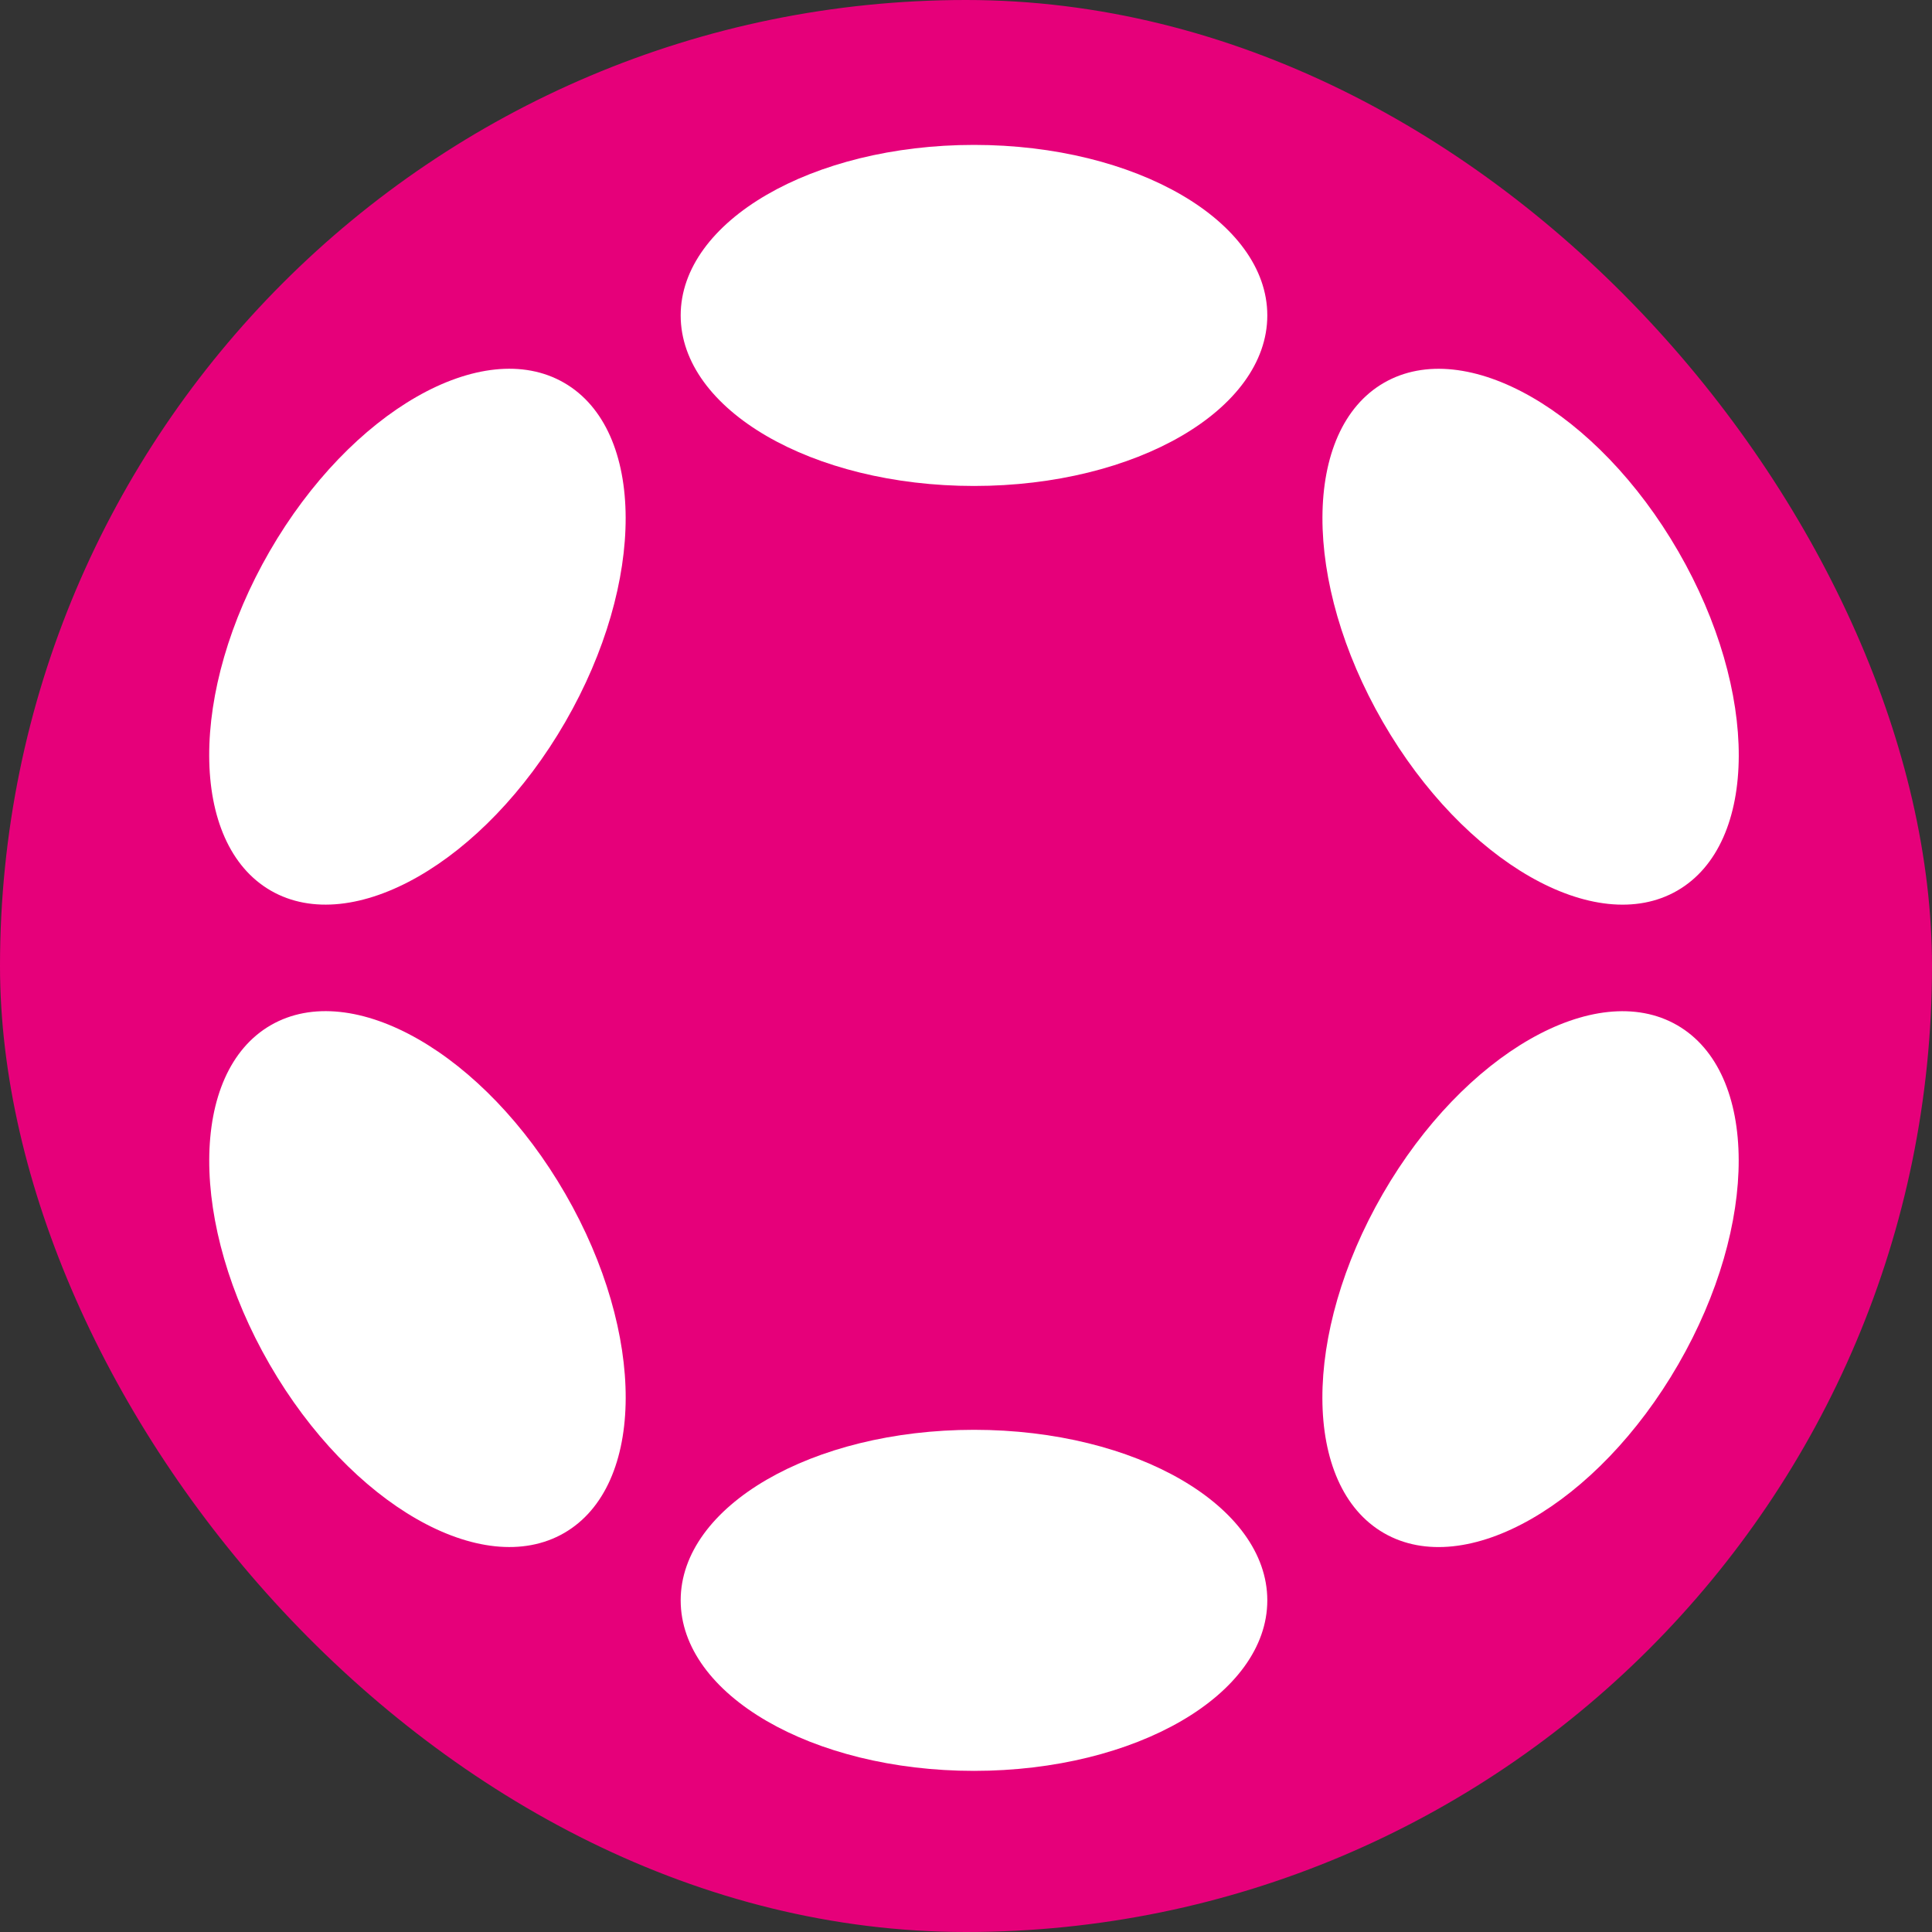 <svg width="88" height="88" viewBox="0 0 88 88" fill="none" xmlns="http://www.w3.org/2000/svg">
<rect x="0" y="0" width="88" height="88" fill="#333333" stroke="none"/>
<rect width="88" height="88" rx="44" fill="#E6007A"/>
<path d="M44.364 22.135C51.742 22.135 57.724 18.657 57.724 14.367C57.724 10.078 51.742 6.6 44.364 6.6C36.986 6.6 31.004 10.078 31.004 14.367C31.004 18.657 36.986 22.135 44.364 22.135Z" fill="white"/>
<path d="M44.364 80.661C51.742 80.661 57.724 77.184 57.724 72.894C57.724 68.604 51.742 65.126 44.364 65.126C36.986 65.126 31.004 68.604 31.004 72.894C31.004 77.184 36.986 80.661 44.364 80.661Z" fill="white"/>
<path d="M25.747 32.887C29.436 26.499 29.412 19.581 25.693 17.435C21.974 15.288 15.969 18.727 12.28 25.114C8.591 31.502 8.615 38.42 12.333 40.566C16.052 42.713 22.057 39.275 25.747 32.887Z" fill="white"/>
<path d="M76.442 62.147C80.132 55.759 80.11 48.842 76.394 46.697C72.677 44.552 66.674 47.992 62.985 54.379C59.296 60.767 59.318 67.684 63.034 69.829C66.75 71.974 72.753 68.534 76.442 62.147Z" fill="white"/>
<path d="M25.695 69.827C29.413 67.681 29.438 60.762 25.748 54.375C22.059 47.987 16.054 44.549 12.335 46.695C8.616 48.842 8.593 55.76 12.282 62.148C15.971 68.535 21.976 71.973 25.695 69.827Z" fill="white"/>
<path d="M76.397 40.568C80.113 38.423 80.135 31.506 76.446 25.119C72.756 18.731 66.753 15.291 63.037 17.436C59.321 19.581 59.299 26.498 62.988 32.886C66.677 39.274 72.68 42.713 76.397 40.568Z" fill="white"/>
</svg>
